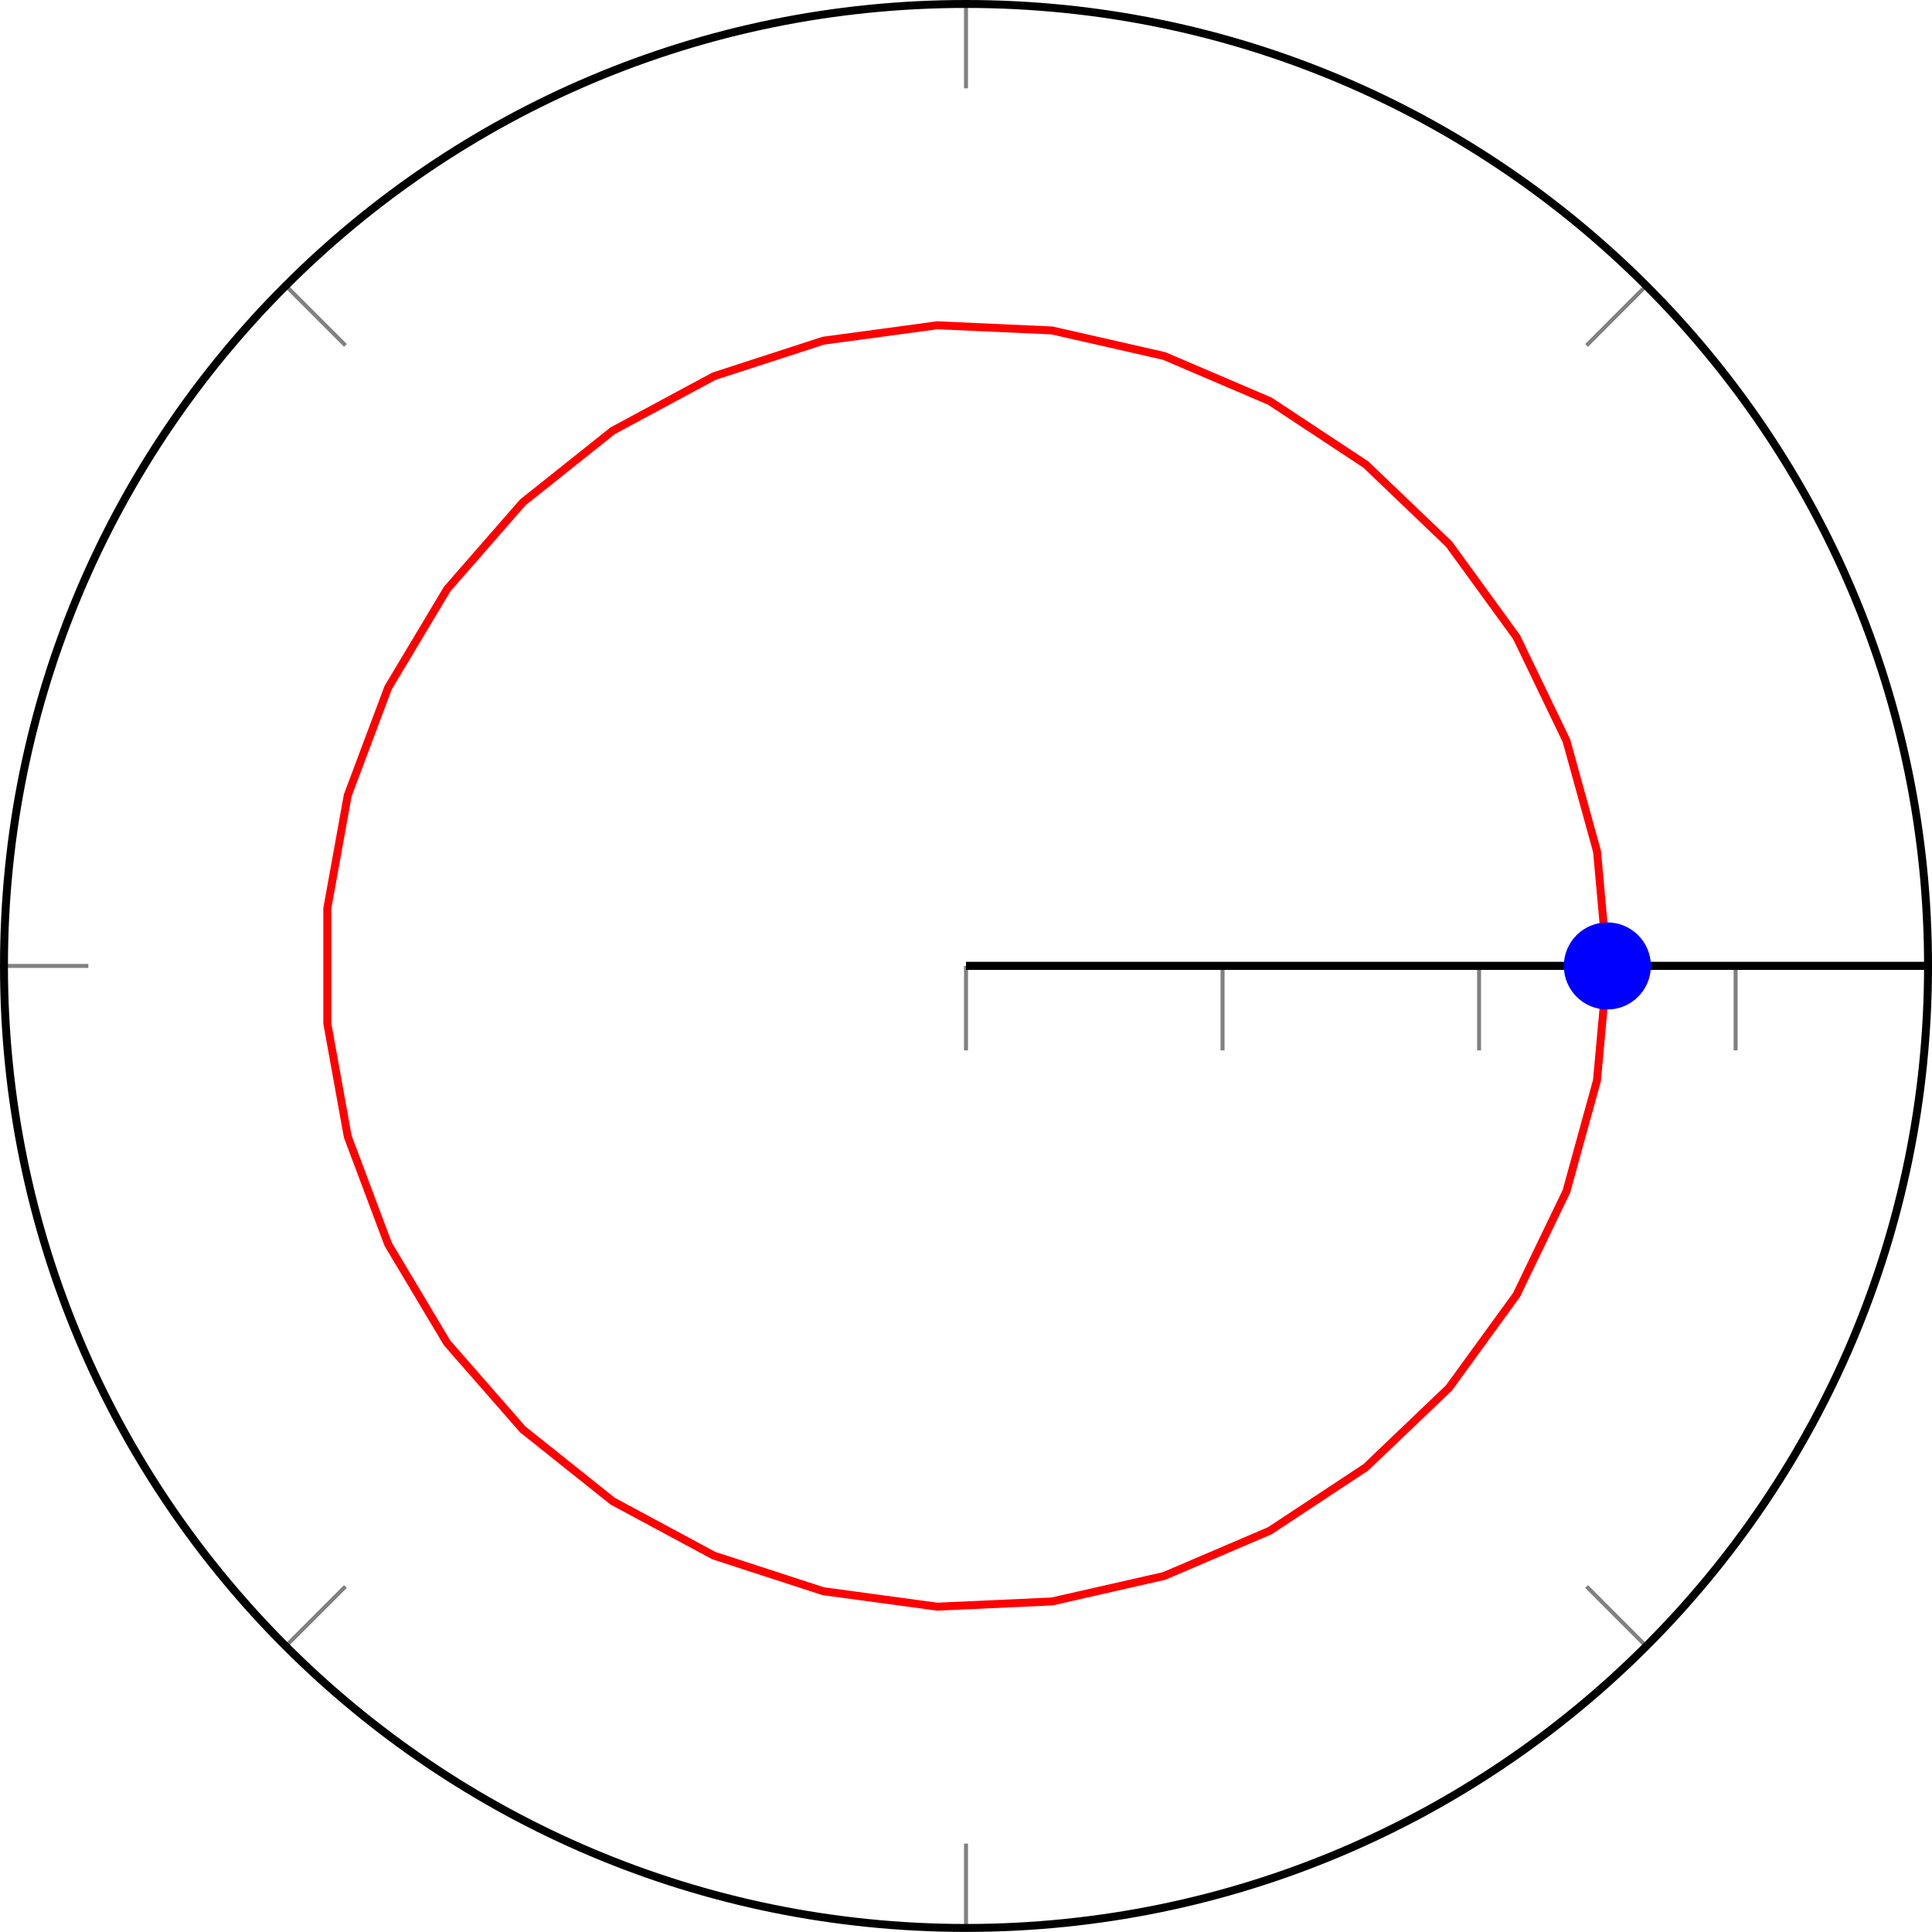 <?xml version='1.0' encoding='UTF-8'?>
<!-- This file was generated by dvisvgm 2.1.3 -->
<svg height='136.234pt' version='1.1' viewBox='109.433 -90.055 136.24 136.234' width='136.24pt' xmlns='http://www.w3.org/2000/svg' xmlns:xlink='http://www.w3.org/1999/xlink'>
<defs>
<clipPath id='clip1'>
<path d='M175.281 -15.672C175.281 -42.434 153.585 -64.125 126.824 -64.125C100.062 -64.125 78.367 -42.434 78.367 -15.672C78.367 11.094 100.062 32.785 126.824 32.785C153.585 32.785 175.281 11.094 175.281 -15.672'/>
</clipPath>
</defs>
<g id='page1' transform='matrix(1.4 0 0 1.4 0 0)'>
<path d='M171.027 -15.672H175.281M158.082 -46.926L161.086 -49.934M126.824 -59.875V-64.125M95.567 -46.926L92.559 -49.934M82.617 -15.672H78.367M95.567 15.586L92.559 18.594M126.824 28.535V32.785M158.082 15.586L161.086 18.594' fill='none' stroke='#808080' stroke-miterlimit='10.037' stroke-width='0.2'/>
<path d='M126.824 -11.418V-15.672M139.746 -11.418V-15.672M152.667 -11.418V-15.672M165.589 -11.418V-15.672' fill='none' stroke='#808080' stroke-miterlimit='10.037' stroke-width='0.2'/>
<path d='M175.281 -15.672C175.281 -42.434 153.585 -64.125 126.824 -64.125C100.062 -64.125 78.367 -42.434 78.367 -15.672C78.367 11.094 100.062 32.785 126.824 32.785C153.585 32.785 175.281 11.094 175.281 -15.672' fill='none' stroke='#000000' stroke-miterlimit='10.037' stroke-width='0.4'/>
<path d='M126.824 -15.672H175.281' fill='none' stroke='#000000' stroke-miterlimit='10.037' stroke-width='0.4'/>
<path d='M126.824 -15.672H175.281' fill='none' stroke='#000000' stroke-miterlimit='10.037' stroke-width='0.4'/>
<path clip-path='url(#clip1)' d='M159.129 -15.672L158.609 -21.437L157.066 -27.02L154.554 -32.238L151.148 -36.922L146.964 -40.926L142.132 -44.117L136.804 -46.395L131.16 -47.68L125.375 -47.941L119.636 -47.164L114.128 -45.375L109.027 -42.629L104.499 -39.02L100.691 -34.656L97.718 -29.688L95.683 -24.266L94.652 -18.566V-12.777L95.683 -7.078L97.718 -1.656L100.687 3.317L104.499 7.676L109.027 11.289L114.124 14.031L119.632 15.824L125.371 16.602L131.156 16.34L136.804 15.055L142.129 12.777L146.96 9.586L151.148 5.586L154.554 0.898L157.066 -4.316L158.605 -9.902L159.129 -15.668' fill='none' stroke='#ff0000' stroke-miterlimit='10.037' stroke-width='0.4'/>
<path d='M161.121 -15.672C161.121 -16.77 160.226 -17.664 159.129 -17.664C158.027 -17.664 157.136 -16.77 157.136 -15.672C157.136 -14.57 158.027 -13.676 159.129 -13.676C160.226 -13.676 161.121 -14.57 161.121 -15.672Z' fill='#0000ff'/>
<path d='M161.121 -15.672C161.121 -16.77 160.226 -17.664 159.129 -17.664C158.027 -17.664 157.136 -16.77 157.136 -15.672C157.136 -14.57 158.027 -13.676 159.129 -13.676C160.226 -13.676 161.121 -14.57 161.121 -15.672Z' fill='none' stroke='#0000ff' stroke-miterlimit='10.037' stroke-width='0.4'/>
</g>
</svg>